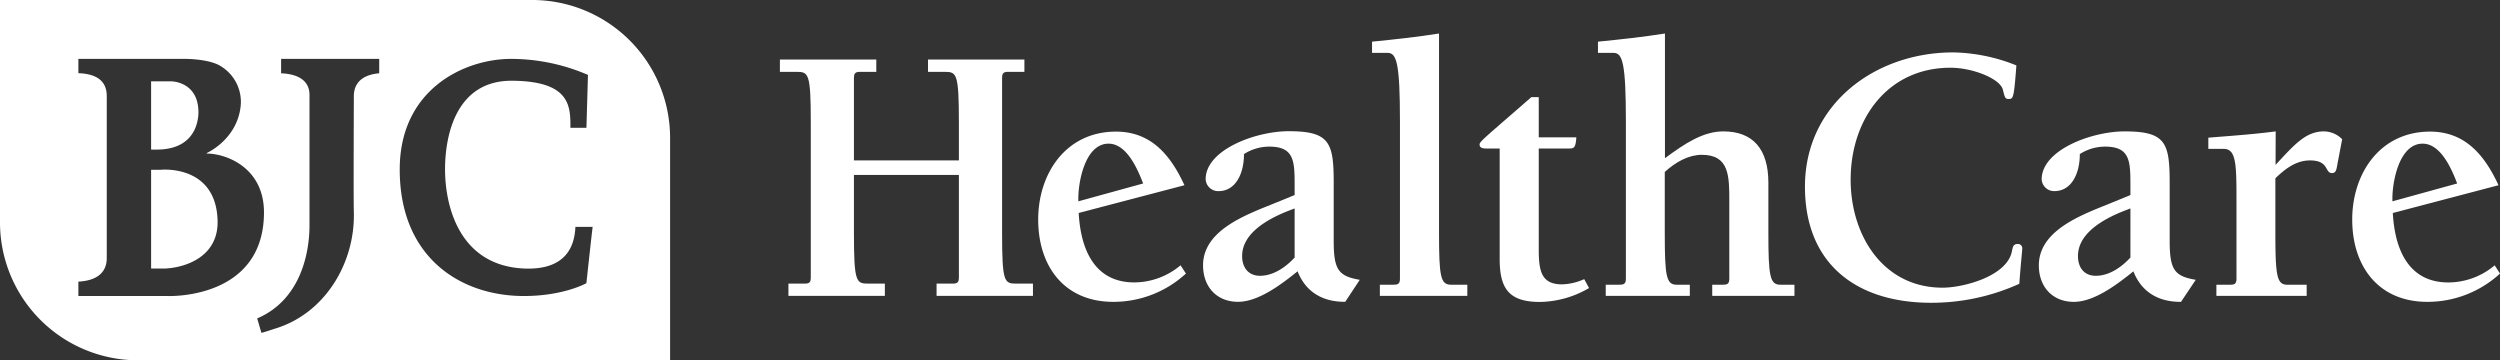 <svg xmlns="http://www.w3.org/2000/svg" viewBox="0 0 540 77.82"><rect x="0" y="0" width="540" height="77.82" fill="#333333" stroke="none"/><defs><style>.cls-1,.cls-2{fill:#fff;}.cls-2{fill-rule:evenodd;}</style></defs><title>bjc_healthcare-white</title><g id="Layer_2" data-name="Layer 2"><g id="Layer_1-2" data-name="Layer 1"><path class="cls-1" d="M184.45,37.78V50.32c0,10.62.49,10.94,3.06,10.94h3.62v2.65H170.3V61.26h3.62c1.05,0,1.21-.48,1.21-1.29V26.45c0-10.61-.48-10.93-3.06-10.93h-3.61V12.86h20.82v2.66h-3.62c-1,0-1.21.48-1.21,1.28V34.65h22.67v-8.2c0-10.61-.48-10.93-3.05-10.93h-3.62V12.86h20.82v2.66h-3.62c-1,0-1.2.48-1.2,1.28V50.32c0,10.62.48,10.94,3.05,10.94h3.62v2.65H202.3V61.26h3.62c1,0,1.2-.48,1.2-1.29V37.78Z"/><path class="cls-1" d="M256.16,59.09a23.12,23.12,0,0,1-15.67,6.11c-10.7,0-16.24-7.8-16.24-17.77s6-19,16.8-19c7.64,0,11.82,5.14,14.79,11.58L233,46c.4,7.56,3.22,15,12,15a15.6,15.6,0,0,0,10-3.7ZM233.49,43.33l13.43-3.7c-1.21-3.13-3.54-8.6-7.48-8.6-5.14,0-6.67,8.6-6.51,12.46Z"/><path class="cls-1" d="M279.64,42.13V39.79c0-5.06-.16-8.12-5.47-8.12a10.16,10.16,0,0,0-5.47,1.61c0,4.42-1.93,8-5.46,8a2.7,2.7,0,0,1-2.82-2.57c0-6.35,10.78-10.37,17.93-10.37,8.92,0,9.73,2.49,9.73,11.25V52c0,6.27,1,7.64,5.63,8.44l-3.14,4.75c-2.09,0-7.8-.24-10.29-6.59-3.3,2.65-8.36,6.59-12.86,6.59-4.67,0-7.56-3.3-7.56-7.88,0-7.8,9.81-11.09,15.68-13.51Zm0,2.89-1.45.56c-4.66,1.85-9.89,4.91-9.89,9.73,0,2.41,1.29,4.26,3.86,4.26,2.89,0,5.55-1.85,7.48-3.94Z"/><path class="cls-1" d="M310.83,50.32c0,9.33.32,11.18,2.57,11.18h3.54v2.41H298.05V61.5h2.89c.88,0,1.45-.08,1.45-1.29v-34c0-12.62-.73-14.79-2.66-14.79h-3.37V9c4.82-.48,9.65-1,14.47-1.76Z"/><path class="cls-1" d="M343.23,62.22a21.58,21.58,0,0,1-10.62,3c-6.67,0-8.68-2.9-8.68-9.25V32.08h-2.81c-.8,0-1.53-.08-1.53-.89,0-.64,1.53-1.77,11.18-10.21h1.6v8.68h8.12c-.16,2.42-.56,2.42-1.77,2.42h-6.35V53.7c0,4.58.4,7.72,5,7.72a12.33,12.33,0,0,0,4.82-1.13Z"/><path class="cls-1" d="M359.63,34.17c4.34-3.22,8.28-5.79,12.62-5.79,6.35,0,9.72,3.78,9.72,11.09V50.32c0,9.33.33,11.18,2.58,11.18h3.05v2.41H369.84V61.5h2.25c.88,0,1.44-.08,1.44-1.29V43.49c0-5.47,0-10.05-5.94-10.05-2.82,0-5.63,1.53-8,3.7V50.32c0,9.33.32,11.18,2.57,11.18H365v2.41H346.84V61.5h2.9c.88,0,1.45-.08,1.45-1.29v-34c0-12.62-.73-14.79-2.66-14.79h-3.37V9c4.82-.48,9.64-1,14.47-1.76Z"/><path class="cls-1" d="M433.83,21.38c-.73,0-.81-.4-1.21-2-.56-2.34-6.43-4.75-11.33-4.75-13.43,0-21.55,10.93-21.55,24.2,0,12,7,23.31,19.86,23.31,4.5,0,14.07-2.49,15-8,.16-.72.24-1.44,1.21-1.44a.93.93,0,0,1,1,.88c0,.64-.24,2.33-.64,7.72a45.94,45.94,0,0,1-19.05,4.1c-16,0-27.25-8.28-27.25-25.08,0-17.77,15.11-29,32-29a38.07,38.07,0,0,1,13.67,2.81C435,21.3,434.87,21.38,433.83,21.38Z"/><path class="cls-1" d="M460.17,42.13V39.79c0-5.06-.16-8.12-5.47-8.12a10.16,10.16,0,0,0-5.46,1.61c0,4.42-1.93,8-5.47,8A2.69,2.69,0,0,1,441,38.75c0-6.35,10.77-10.37,17.92-10.37,8.93,0,9.73,2.49,9.73,11.25V52c0,6.27,1,7.64,5.63,8.44L471.1,65.2c-2.09,0-7.79-.24-10.29-6.59-3.29,2.65-8.36,6.59-12.86,6.59-4.66,0-7.56-3.3-7.56-7.88,0-7.8,9.81-11.09,15.68-13.51Zm0,2.89-1.45.56c-4.66,1.85-9.88,4.91-9.88,9.73,0,2.41,1.28,4.26,3.85,4.26,2.9,0,5.55-1.85,7.48-3.94Z"/><path class="cls-1" d="M491.52,35.61c4-4.26,6.44-7.23,10.46-7.23a5.64,5.64,0,0,1,3.93,1.69l-1,5.22c-.24,1.53-.4,2.09-1.21,2.09-1.6,0-.56-2.73-4.74-2.73-3.05,0-5.39,1.85-7.48,3.86V50.32c0,9.33.33,11.18,2.58,11.18h4.18v2.41H478.74V61.5h2.9c.88,0,1.44-.08,1.44-1.29V43.81c0-8.12,0-11.65-2.73-11.65H477V29.74c4.83-.4,9.73-.72,14.55-1.36Z"/><path class="cls-1" d="M540,59.09a23.13,23.13,0,0,1-15.68,6.11c-10.69,0-16.24-7.8-16.24-17.77s6-19,16.81-19c7.63,0,11.81,5.14,14.79,11.58l-22.83,6c.4,7.56,3.21,15,12,15a15.58,15.58,0,0,0,10-3.7ZM517.33,43.33l13.42-3.7c-1.2-3.13-3.53-8.6-7.47-8.6-5.15,0-6.67,8.6-6.51,12.46Z"/><path class="cls-2" d="M144.74,29.7V77.82H29.7A29.79,29.79,0,0,1,0,48.12V0H115A29.79,29.79,0,0,1,144.74,29.7ZM124.29,49c-.15,2.87-1,9.44-11.1,9C99,57.35,96.13,44.19,96.13,36.58s2.52-19.22,14.48-19.14c12.71.09,12.6,5.63,12.6,10.16h3.46L127,16.18a42,42,0,0,0-16.61-3.46c-10.09,0-24.05,6.57-24.05,23.88,0,19.26,13.4,27.35,26.82,27.34,8.6,0,13.5-2.77,13.5-2.77s1-9.32,1.35-12.17ZM60.72,15.83c6.58.3,6.13,4.32,6.13,5.19V48.71c0,5.72-1.79,16-11.3,20.07l.92,3.12c1-.26,2-.62,3.21-1,10.74-3.4,17.06-14.35,16.75-25.1-.09-3.34,0-23.89,0-24.78s-.17-4.7,5.48-5.19V12.71H60.72ZM23.06,21c0-1.34,0-5-6.13-5.19V12.72H40.08c.69,0,5.29.1,7.58,1.56A9,9,0,0,1,52,22.75c-.69,7.39-7.37,10.32-7.37,10.32l.05.1c4.14,0,12.34,3,12.34,12.71C57,64.8,36.27,63.94,36.27,63.94H16.93V60.83c6.11-.32,6.13-4.12,6.13-5.2Zm9.58,11.31h1.21c9.77,0,9-8.54,9-8.54C42.57,17.57,37,17.57,37,17.57H32.64ZM47,47.67c-.33-12.23-12.24-11-12.24-11H32.64V58h3.14C40.5,57.72,47.19,55.22,47,47.67Z"/></g></g></svg>